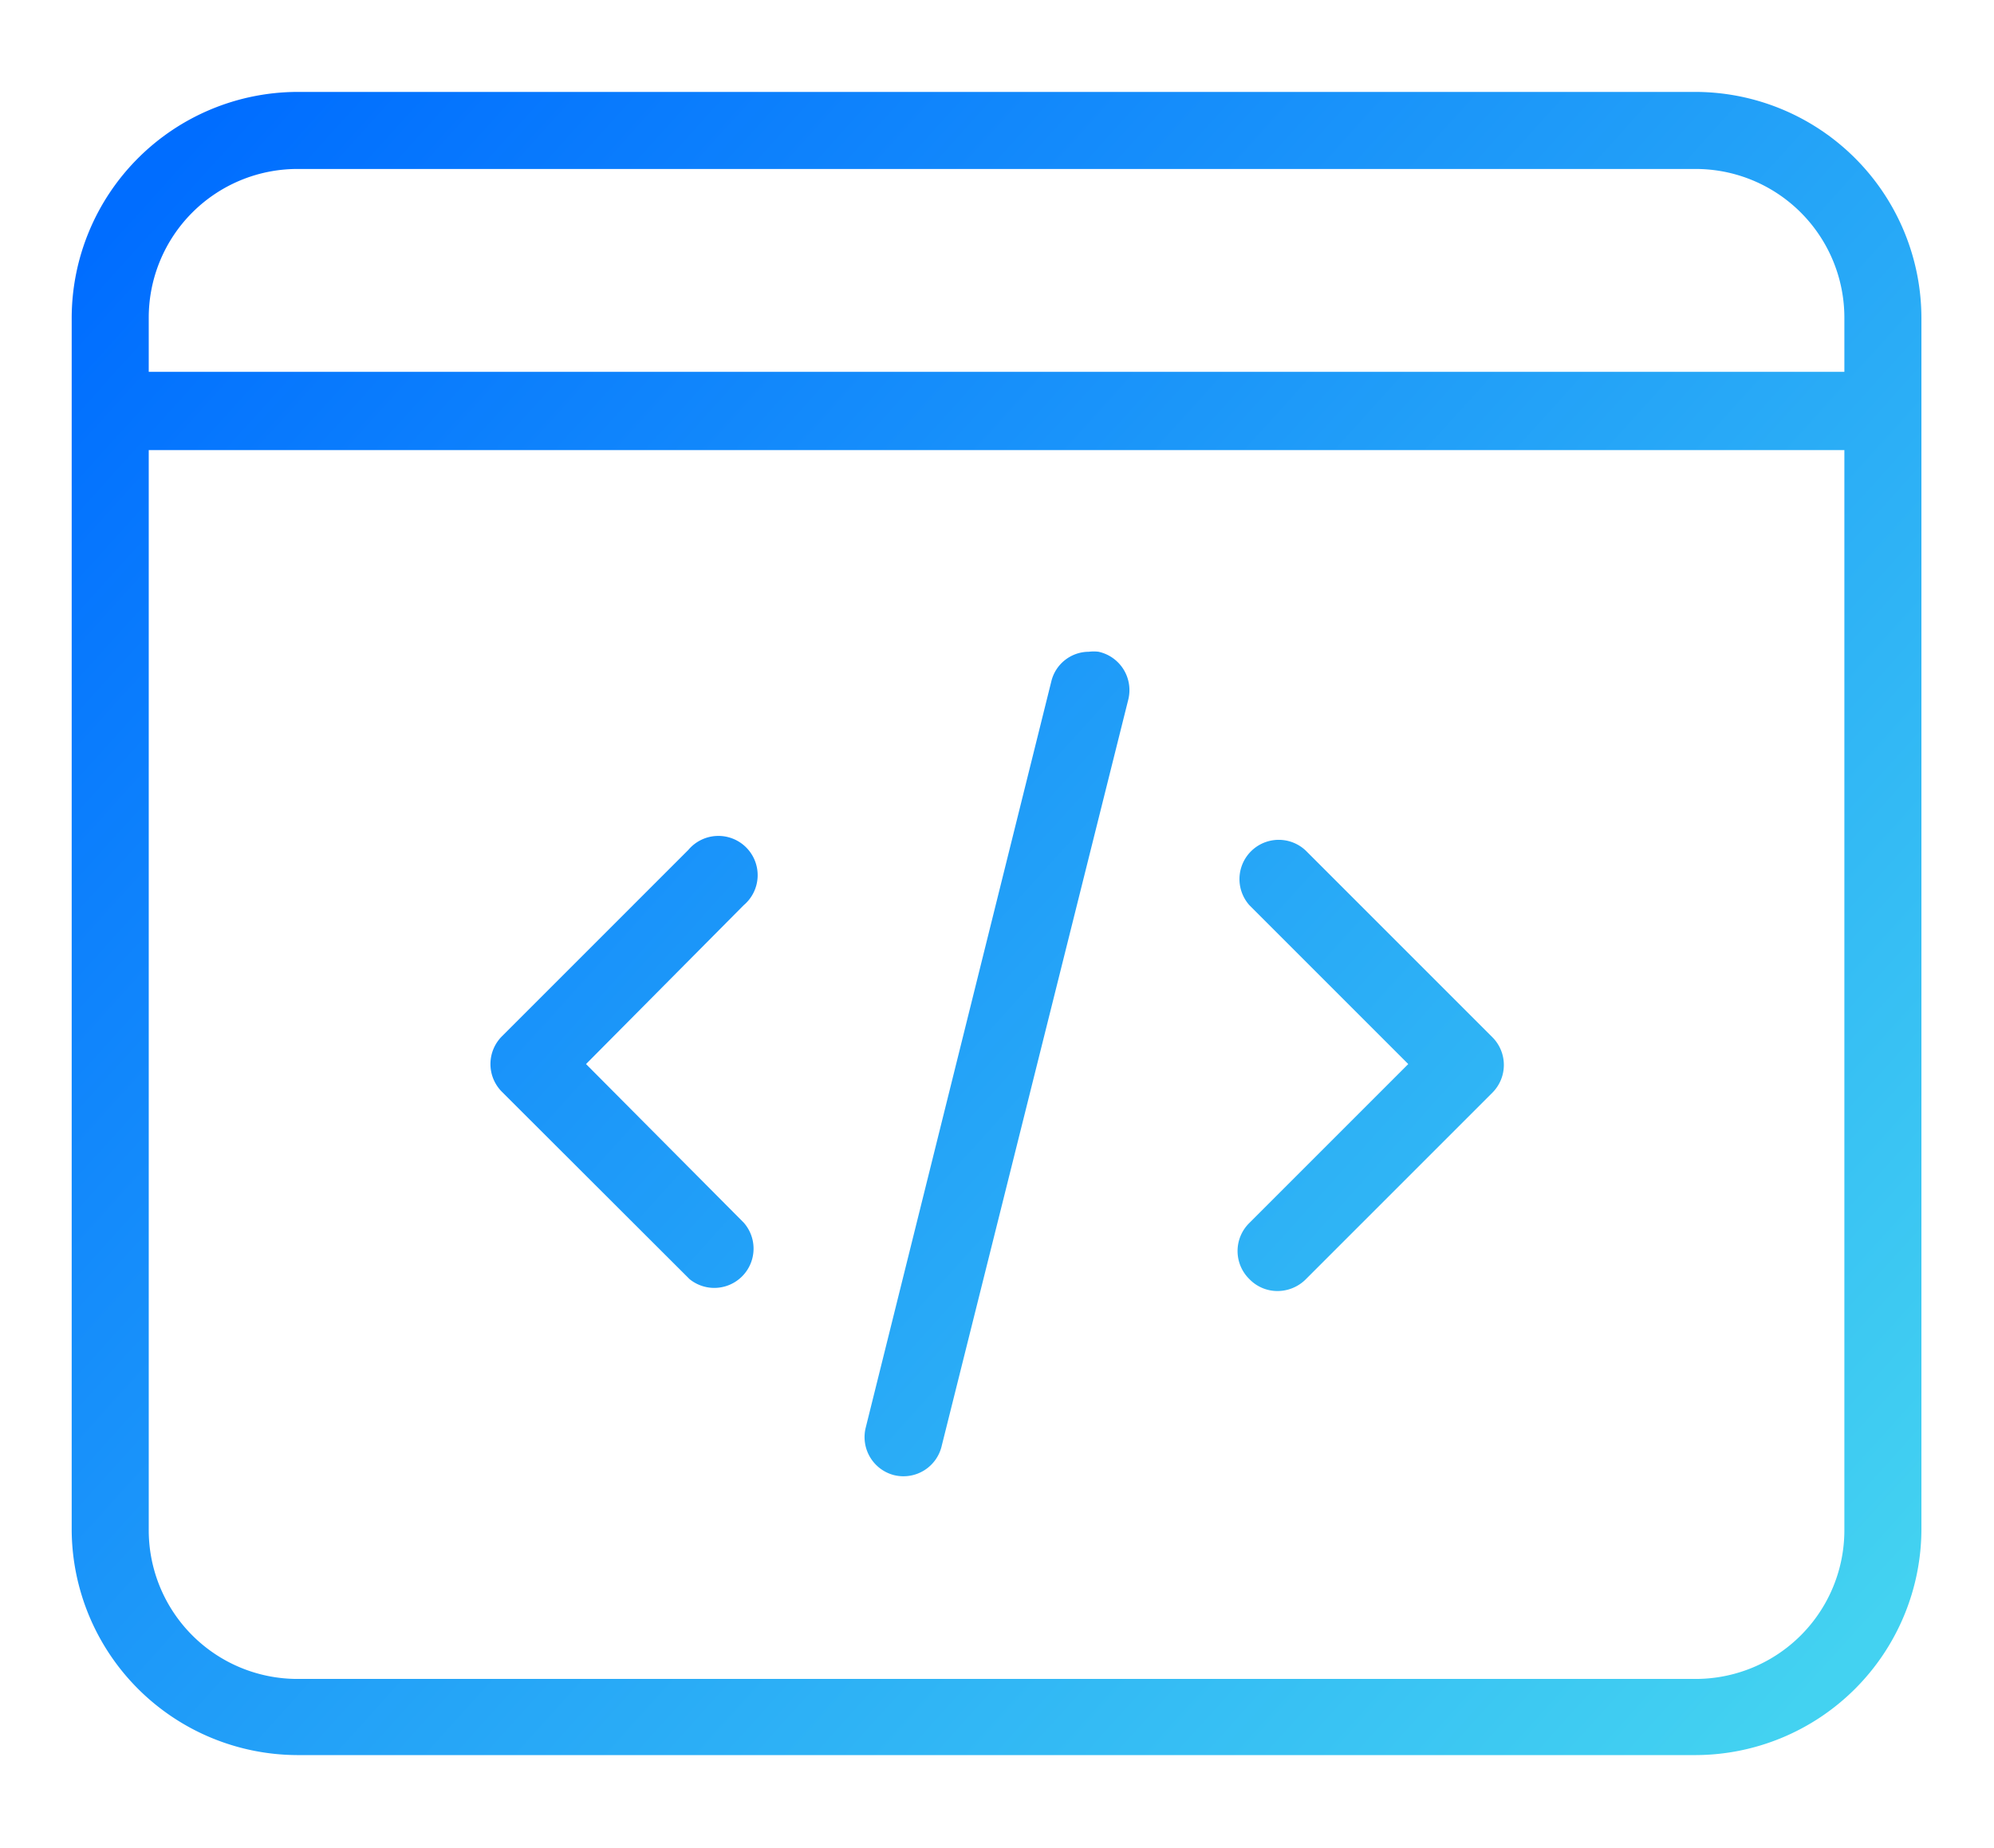 <svg id="Layer_1" data-name="Layer 1" xmlns="http://www.w3.org/2000/svg" xmlns:xlink="http://www.w3.org/1999/xlink" viewBox="0 0 67.03 62.12"><defs><style>.cls-1{fill:url(#linear-gradient);}.cls-2{fill:url(#linear-gradient-2);}.cls-3{fill:url(#linear-gradient-3);}.cls-4{fill:url(#linear-gradient-4);}</style><linearGradient id="linear-gradient" x1="5.49" y1="5.71" x2="61.49" y2="56.37" gradientUnits="userSpaceOnUse"><stop offset="0" stop-color="#006dff"/><stop offset="1" stop-color="#43d2f1"/></linearGradient><linearGradient id="linear-gradient-2" x1="-1.08" y1="12.97" x2="54.92" y2="63.64" xlink:href="#linear-gradient"/><linearGradient id="linear-gradient-3" x1="3.15" y1="8.29" x2="59.15" y2="58.96" xlink:href="#linear-gradient"/><linearGradient id="linear-gradient-4" x1="7.38" y1="3.62" x2="63.38" y2="54.29" xlink:href="#linear-gradient"/></defs><title>dev-icon-5</title><path class="cls-1" d="M57,3.09H10a7.61,7.61,0,0,0-7.59,7.59V51.44A7.61,7.61,0,0,0,10,59H57a7.61,7.61,0,0,0,7.59-7.59V10.68A7.61,7.61,0,0,0,57,3.09Zm5,48.35a5,5,0,0,1-5,5H10a5,5,0,0,1-5-5V15.13H62ZM62,12.5H5V10.68a5,5,0,0,1,5-5H57a5,5,0,0,1,5,5Z"/><path class="cls-2" d="M23.18,43A1.32,1.32,0,0,0,25,41.1L19.7,35.77,25,30.43a1.32,1.32,0,1,0-1.86-1.86l-6.27,6.27a1.32,1.32,0,0,0,0,1.86Z"/><path class="cls-3" d="M30.06,49.59a1.32,1.32,0,0,0,1.6-1l6.27-25.08a1.32,1.32,0,0,0-1-1.6h0a1.31,1.31,0,0,0-.33,0,1.3,1.3,0,0,0-1.26,1L29.1,48a1.32,1.32,0,0,0,1,1.6Z"/><path class="cls-4" d="M42,43a1.31,1.31,0,0,0,.93.4,1.35,1.35,0,0,0,.94-.37l6.3-6.3a1.32,1.32,0,0,0,0-1.86l-6.27-6.27A1.32,1.32,0,0,0,42,30.43l5.34,5.34L42,41.11A1.32,1.32,0,0,0,42,43Z"/></svg>